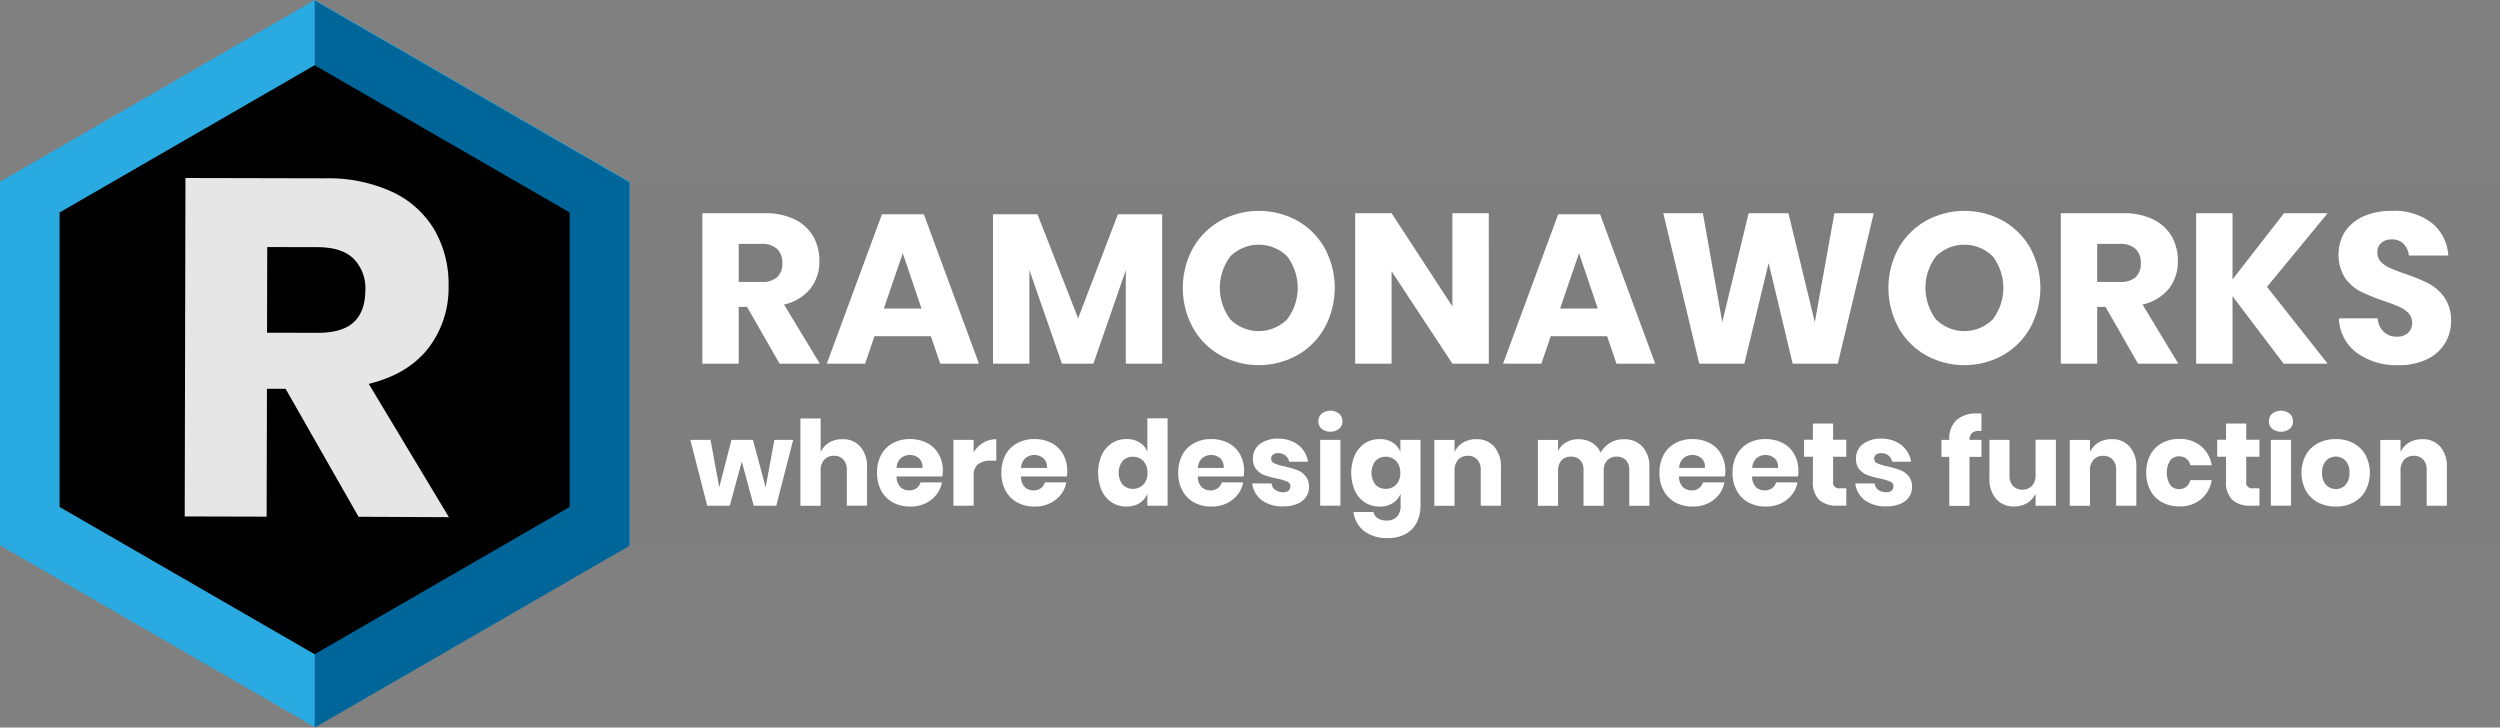 <svg xmlns="http://www.w3.org/2000/svg" width="464.35" height="135.133" viewBox="0 0 464.35 135.133">
  <rect x="0" y="0" width="464.35" height="135.133" fill="#808080" stroke="none"/>
  <g id="Group_624" data-name="Group 624" transform="translate(-139.37 -40)">
    <g id="RamonaWorksFoundationLogo" transform="translate(139.37 40)">
      <g id="rw-logo">
        <g id="rwectangle" transform="translate(58.357 33.556)" opacity="0.05">
          <rect id="Rectangle_1097" data-name="Rectangle 1097" width="405.993" height="67.507" fill="#333" opacity="0.7"/>
        </g>
        <path id="rwb" d="M58.476,0,0,33.754v67.527l58.476,33.773,58.476-33.773V33.754Z" fill="#29abe2"/>
        <path id="rwa" d="M354.256,34.254,295.8.5V135.534l58.456-33.754Z" transform="translate(-237.344 -0.401)" fill="#069"/>
        <path id="black" d="M103.37,61.3,56,88.651v54.7L103.37,170.7l47.37-27.351v-54.7Z" transform="translate(-44.933 -49.186)"/>
        <g id="Group_332" data-name="Group 332" transform="translate(34.307 33.062)">
          <path id="Path_272" data-name="Path 272" d="M205.891,230.223l-13.557-23.774h-3.458l-.059,23.754-15.217-.04.138-62.863,25.967.059a28.29,28.29,0,0,1,12.628,2.609,17.774,17.774,0,0,1,7.727,7.095,20.084,20.084,0,0,1,2.549,10.276,18.31,18.31,0,0,1-3.814,11.64c-2.53,3.2-6.186,5.375-11.007,6.561L222.669,230.3Zm-17-34.188,9.427.02c3.024,0,5.257-.652,6.68-1.976s2.134-3.3,2.154-5.909a7.8,7.8,0,0,0-2.174-5.869c-1.443-1.423-3.656-2.134-6.62-2.154l-9.427-.02Z" transform="translate(-173.6 -167.3)" fill="#e6e6e6"/>
        </g>
        <g id="Group_333" data-name="Group 333" transform="translate(130.45 39.168)">
          <path id="Path_273" data-name="Path 273" d="M674.447,228.344,668.4,217.791h-1.541v10.553H660.1V200.4h11.541a12.353,12.353,0,0,1,5.612,1.146,8.069,8.069,0,0,1,3.439,3.142,8.9,8.9,0,0,1,1.146,4.565,8.064,8.064,0,0,1-1.68,5.178,8.644,8.644,0,0,1-4.881,2.925l6.64,10.988Zm-7.589-15.177h4.19a4.22,4.22,0,0,0,2.964-.889,3.422,3.422,0,0,0,.949-2.628,3.459,3.459,0,0,0-.968-2.609,4.057,4.057,0,0,0-2.945-.949h-4.19v7.075Z" transform="translate(-660.1 -199.965)" fill="#fff"/>
          <path id="Path_274" data-name="Path 274" d="M796.427,224.047H785.953l-1.739,5.1H777.1L787.337,201.4h7.786l10.237,27.746h-7.193Zm-1.739-5.138-3.478-10.276-3.518,10.276Z" transform="translate(-753.978 -200.768)" fill="#fff"/>
          <path id="Path_275" data-name="Path 275" d="M964.722,201.4v27.746h-6.759V211.795l-6.008,17.351h-5.85l-6.047-17.391v17.391H933.3V201.4h8.261l7.549,19.327L956.5,201.4Z" transform="translate(-879.31 -200.768)" fill="#fff"/>
          <path id="Path_276" data-name="Path 276" d="M1132.984,200.038a13.388,13.388,0,0,1,5.079,5.1,15.521,15.521,0,0,1-.02,14.762,13.356,13.356,0,0,1-5.1,5.118,14.765,14.765,0,0,1-14.268,0,13.356,13.356,0,0,1-5.1-5.118,15.449,15.449,0,0,1,0-14.762,13.441,13.441,0,0,1,5.1-5.1,14.842,14.842,0,0,1,14.308,0Zm-12.45,6.6a9.753,9.753,0,0,0,0,11.719,7.467,7.467,0,0,0,10.533,0,9.684,9.684,0,0,0,.02-11.7,7.515,7.515,0,0,0-10.553-.02Z" transform="translate(-1022.454 -198.2)" fill="#fff"/>
          <path id="Path_277" data-name="Path 277" d="M1298.521,228.344h-6.759l-11.3-17.154v17.154H1273.7V200.4h6.759l11.3,17.312V200.4h6.759Z" transform="translate(-1152.44 -199.965)" fill="#fff"/>
          <path id="Path_278" data-name="Path 278" d="M1432.027,224.047h-10.474l-1.739,5.1H1412.7l10.237-27.746h7.786l10.237,27.746h-7.193Zm-1.739-5.138-3.478-10.276-3.518,10.276Z" transform="translate(-1263.97 -200.768)" fill="#fff"/>
          <path id="Path_279" data-name="Path 279" d="M1602.389,200.4l-6.68,27.944h-8.379l-4.466-18.695-4.506,18.695h-8.379L1563.3,200.4h7.352l3.6,20.236,4.9-20.236h7.391l4.9,20.236,3.636-20.236Z" transform="translate(-1384.809 -199.965)" fill="#fff"/>
          <path id="Path_280" data-name="Path 280" d="M1796.184,200.038a13.389,13.389,0,0,1,5.079,5.1,15.521,15.521,0,0,1-.02,14.762,13.356,13.356,0,0,1-5.1,5.118,14.765,14.765,0,0,1-14.268,0,13.355,13.355,0,0,1-5.1-5.118,15.448,15.448,0,0,1,0-14.762,13.44,13.44,0,0,1,5.1-5.1,14.842,14.842,0,0,1,14.308,0Zm-12.45,6.6a9.753,9.753,0,0,0,0,11.719,7.467,7.467,0,0,0,10.533,0,9.684,9.684,0,0,0,.02-11.7,7.515,7.515,0,0,0-10.553-.02Z" transform="translate(-1554.592 -198.2)" fill="#fff"/>
          <path id="Path_281" data-name="Path 281" d="M1951.247,228.344l-6.047-10.553h-1.542v10.553H1936.9V200.4h11.541a12.353,12.353,0,0,1,5.613,1.146,8.068,8.068,0,0,1,3.439,3.142,8.9,8.9,0,0,1,1.146,4.565,8.065,8.065,0,0,1-1.68,5.178,8.645,8.645,0,0,1-4.881,2.925l6.64,10.988Zm-7.589-15.177h4.189a4.219,4.219,0,0,0,2.964-.889,3.422,3.422,0,0,0,.949-2.628,3.459,3.459,0,0,0-.968-2.609,4.058,4.058,0,0,0-2.945-.949h-4.189Z" transform="translate(-1684.577 -199.965)" fill="#fff"/>
          <path id="Path_282" data-name="Path 282" d="M2077.261,214.075l11.264,14.268h-8.181l-9.486-12.529v12.529H2064.1V200.4h6.759v12.292l9.565-12.292h8.1Z" transform="translate(-1786.64 -199.965)" fill="#fff"/>
          <path id="Path_283" data-name="Path 283" d="M2217.682,222.784a7.855,7.855,0,0,1-3.32,2.964,11.8,11.8,0,0,1-5.316,1.107,12.564,12.564,0,0,1-7.747-2.292,8.246,8.246,0,0,1-3.32-6.4h7.193a3.763,3.763,0,0,0,1.126,2.49,3.437,3.437,0,0,0,2.47.909,2.856,2.856,0,0,0,2.055-.711,2.514,2.514,0,0,0,.751-1.9,2.476,2.476,0,0,0-.692-1.779,5.179,5.179,0,0,0-1.719-1.166c-.692-.3-1.64-.672-2.846-1.087a35.828,35.828,0,0,1-4.328-1.759,7.969,7.969,0,0,1-2.885-2.53,8.234,8.234,0,0,1,.059-8.676,8.211,8.211,0,0,1,3.5-2.786,12.646,12.646,0,0,1,5.118-.968,11.461,11.461,0,0,1,7.411,2.213,8.421,8.421,0,0,1,3.1,6.087h-7.312a3.792,3.792,0,0,0-1.008-2.194,2.969,2.969,0,0,0-2.194-.81,2.872,2.872,0,0,0-1.917.632,2.3,2.3,0,0,0-.731,1.858,2.359,2.359,0,0,0,.652,1.68,5.246,5.246,0,0,0,1.64,1.126c.652.3,1.6.652,2.846,1.107a31.392,31.392,0,0,1,4.387,1.8,8.458,8.458,0,0,1,2.925,2.589,7.428,7.428,0,0,1,1.225,4.427A7.754,7.754,0,0,1,2217.682,222.784Z" transform="translate(-1893.998 -198.2)" fill="#fff"/>
        </g>
        <g id="Group_334" data-name="Group 334" transform="translate(128.217 76.282)">
          <path id="Path_284" data-name="Path 284" d="M667.91,413.4l-3.142,12.233h-4.19l-2.213-8.2-2.233,8.2h-4.19L648.8,413.4h3.755l1.621,8.814,2.273-8.814h3.992l2.352,8.834,1.621-8.834Z" transform="translate(-648.8 -407.985)" fill="#fff"/>
          <path id="Path_285" data-name="Path 285" d="M763.426,398.537a5.579,5.579,0,0,1,1.245,3.854V409.5h-3.755v-6.66a2.683,2.683,0,0,0-.652-1.917,2.277,2.277,0,0,0-1.719-.692,2.354,2.354,0,0,0-1.818.731,2.864,2.864,0,0,0-.672,2.055v6.5H752.3V393.3h3.755v6.225a4.147,4.147,0,0,1,1.561-1.739,4.66,4.66,0,0,1,2.45-.632A4.218,4.218,0,0,1,763.426,398.537Z" transform="translate(-731.846 -391.857)" fill="#fff"/>
          <path id="Path_286" data-name="Path 286" d="M836.434,419.637h-8.5a2.722,2.722,0,0,0,.711,1.976,2.288,2.288,0,0,0,1.621.613,2.254,2.254,0,0,0,1.383-.415,2.011,2.011,0,0,0,.731-1.067h3.972a5.15,5.15,0,0,1-1.047,2.312,5.724,5.724,0,0,1-2.055,1.6,6.393,6.393,0,0,1-2.786.573,6.717,6.717,0,0,1-3.2-.751,5.355,5.355,0,0,1-2.174-2.174,6.68,6.68,0,0,1-.79-3.34,6.836,6.836,0,0,1,.771-3.34,5.355,5.355,0,0,1,2.174-2.174,6.5,6.5,0,0,1,3.2-.751,6.717,6.717,0,0,1,3.2.751,5.075,5.075,0,0,1,2.134,2.095,6.263,6.263,0,0,1,.652,4.091Zm-4.348-3.379a2.636,2.636,0,0,0-3.379,0,2.58,2.58,0,0,0-.771,1.8h4.8A2.2,2.2,0,0,0,832.086,416.257Z" transform="translate(-789.617 -407.424)" fill="#fff"/>
          <path id="Path_287" data-name="Path 287" d="M901.653,413.452a4.647,4.647,0,0,1,2.411-.652v3.992H903a3.782,3.782,0,0,0-2.312.632,2.543,2.543,0,0,0-.83,2.154v5.573H896.1V412.919h3.755v2.312A5.163,5.163,0,0,1,901.653,413.452Z" transform="translate(-847.228 -407.504)" fill="#fff"/>
          <path id="Path_288" data-name="Path 288" d="M953.334,419.637h-8.5a2.722,2.722,0,0,0,.711,1.976,2.288,2.288,0,0,0,1.62.613,2.254,2.254,0,0,0,1.383-.415,2.01,2.01,0,0,0,.731-1.067h3.972a5.15,5.15,0,0,1-1.047,2.312,5.722,5.722,0,0,1-2.055,1.6,6.393,6.393,0,0,1-2.786.573,6.718,6.718,0,0,1-3.2-.751,5.356,5.356,0,0,1-2.174-2.174,6.679,6.679,0,0,1-.791-3.34,6.837,6.837,0,0,1,.771-3.34,5.357,5.357,0,0,1,2.174-2.174,6.5,6.5,0,0,1,3.2-.751,6.717,6.717,0,0,1,3.2.751,5.075,5.075,0,0,1,2.134,2.095,6.166,6.166,0,0,1,.751,3.1A3.567,3.567,0,0,1,953.334,419.637Zm-4.328-3.379a2.636,2.636,0,0,0-3.379,0,2.58,2.58,0,0,0-.771,1.8h4.8A2.2,2.2,0,0,0,949.006,416.257Z" transform="translate(-883.416 -407.424)" fill="#fff"/>
          <path id="Path_289" data-name="Path 289" d="M1039.787,397.666a3.6,3.6,0,0,1,1.462,1.739V393.2H1045v16.225h-3.755v-2.213a3.8,3.8,0,0,1-1.462,1.739,4.518,4.518,0,0,1-2.411.632,5.024,5.024,0,0,1-2.707-.751,5.205,5.205,0,0,1-1.877-2.174,8.409,8.409,0,0,1,0-6.68,5.329,5.329,0,0,1,1.877-2.174,4.859,4.859,0,0,1,2.707-.751A4.339,4.339,0,0,1,1039.787,397.666Zm-3.142,3.458a3.656,3.656,0,0,0,0,4.387,2.743,2.743,0,0,0,3.873-.02,3,3,0,0,0,.751-2.174,3.057,3.057,0,0,0-.751-2.174,2.564,2.564,0,0,0-1.937-.81A2.49,2.49,0,0,0,1036.645,401.125Z" transform="translate(-956.352 -391.777)" fill="#fff"/>
          <path id="Path_290" data-name="Path 290" d="M1119.534,419.637h-8.5a2.723,2.723,0,0,0,.711,1.976,2.288,2.288,0,0,0,1.621.613,2.254,2.254,0,0,0,1.383-.415,2.011,2.011,0,0,0,.731-1.067h3.972a5.151,5.151,0,0,1-1.047,2.312,5.721,5.721,0,0,1-2.055,1.6,6.392,6.392,0,0,1-2.786.573,6.717,6.717,0,0,1-3.2-.751,5.356,5.356,0,0,1-2.174-2.174,6.68,6.68,0,0,1-.791-3.34,6.837,6.837,0,0,1,.771-3.34,5.355,5.355,0,0,1,2.174-2.174,6.5,6.5,0,0,1,3.2-.751,6.717,6.717,0,0,1,3.2.751,5.075,5.075,0,0,1,2.134,2.095,6.167,6.167,0,0,1,.751,3.1A3.571,3.571,0,0,1,1119.534,419.637Zm-4.328-3.379a2.636,2.636,0,0,0-3.379,0,2.58,2.58,0,0,0-.771,1.8h4.782A2.253,2.253,0,0,0,1115.206,416.257Z" transform="translate(-1016.771 -407.424)" fill="#fff"/>
          <path id="Path_291" data-name="Path 291" d="M1185.536,413.525a5.05,5.05,0,0,1,1.739,3.063h-3.518a1.906,1.906,0,0,0-.692-1.166,2.147,2.147,0,0,0-1.344-.435,1.527,1.527,0,0,0-.968.277.945.945,0,0,0-.336.771.891.891,0,0,0,.613.85,9.288,9.288,0,0,0,1.9.573,17.9,17.9,0,0,1,2.312.672,3.725,3.725,0,0,1,1.561,1.107,3.088,3.088,0,0,1,.652,2.055,3.139,3.139,0,0,1-.573,1.858,3.706,3.706,0,0,1-1.64,1.265,6.254,6.254,0,0,1-2.549.455,6.4,6.4,0,0,1-3.972-1.107,4.644,4.644,0,0,1-1.818-3.142h3.616a1.594,1.594,0,0,0,.672,1.206,2.545,2.545,0,0,0,1.5.415,1.419,1.419,0,0,0,.968-.3,1,1,0,0,0,.336-.771.929.929,0,0,0-.613-.909,10.7,10.7,0,0,0-1.957-.573,16.414,16.414,0,0,1-2.233-.613,3.688,3.688,0,0,1-1.522-1.067,3.039,3.039,0,0,1-.632-2.016,3.315,3.315,0,0,1,1.245-2.668,5.506,5.506,0,0,1,3.537-1.028A6.017,6.017,0,0,1,1185.536,413.525Z" transform="translate(-1072.536 -407.103)" fill="#fff"/>
          <path id="Path_292" data-name="Path 292" d="M1239.713,386.553a2.649,2.649,0,0,1,3.241,0,1.828,1.828,0,0,1,.613,1.423,1.747,1.747,0,0,1-.613,1.383,2.649,2.649,0,0,1-3.241,0,1.774,1.774,0,0,1-.613-1.383A1.828,1.828,0,0,1,1239.713,386.553Zm3.478,4.861v12.233h-3.755V391.415Z" transform="translate(-1122.444 -386)" fill="#fff"/>
          <path id="Path_293" data-name="Path 293" d="M1277.648,413.308a3.748,3.748,0,0,1,1.482,1.739v-2.213h3.735v12.173a7.059,7.059,0,0,1-.652,3.083,4.971,4.971,0,0,1-2.016,2.174,6.58,6.58,0,0,1-3.379.81,6.981,6.981,0,0,1-4.427-1.3,5.29,5.29,0,0,1-1.976-3.537h3.715a1.822,1.822,0,0,0,.81,1.166,2.925,2.925,0,0,0,1.64.415,2.6,2.6,0,0,0,1.877-.672,2.837,2.837,0,0,0,.711-2.134v-2.154a3.846,3.846,0,0,1-1.482,1.739,4.518,4.518,0,0,1-2.411.632,5.024,5.024,0,0,1-2.708-.751,5.2,5.2,0,0,1-1.877-2.174,8.407,8.407,0,0,1,0-6.68,5.328,5.328,0,0,1,1.877-2.174,4.859,4.859,0,0,1,2.708-.751A4.292,4.292,0,0,1,1277.648,413.308Zm-3.162,3.458a3.656,3.656,0,0,0,0,4.387,2.743,2.743,0,0,0,3.873-.02,3,3,0,0,0,.751-2.174,3.056,3.056,0,0,0-.751-2.174,2.564,2.564,0,0,0-1.937-.81A2.519,2.519,0,0,0,1274.486,416.766Z" transform="translate(-1147.238 -407.418)" fill="#fff"/>
          <path id="Path_294" data-name="Path 294" d="M1359.226,414.181a5.579,5.579,0,0,1,1.245,3.854v7.114h-3.755v-6.66a2.684,2.684,0,0,0-.652-1.917,2.277,2.277,0,0,0-1.719-.692,2.354,2.354,0,0,0-1.818.731,2.864,2.864,0,0,0-.672,2.055v6.5H1348.1V412.936h3.755v2.233a4.148,4.148,0,0,1,1.561-1.739,4.66,4.66,0,0,1,2.45-.632A4.191,4.191,0,0,1,1359.226,414.181Z" transform="translate(-1209.904 -407.501)" fill="#fff"/>
          <path id="Path_295" data-name="Path 295" d="M1464.826,414.183a5.428,5.428,0,0,1,1.285,3.873v7.114h-3.735v-6.66a2.542,2.542,0,0,0-.632-1.818,2.248,2.248,0,0,0-1.7-.652,2.276,2.276,0,0,0-1.759.692,2.7,2.7,0,0,0-.652,1.937v6.5h-3.755v-6.66a2.533,2.533,0,0,0-.613-1.818,2.2,2.2,0,0,0-1.68-.652,2.339,2.339,0,0,0-1.779.672,2.72,2.72,0,0,0-.652,1.956v6.5H1445.4V412.938h3.755v2.075a3.561,3.561,0,0,1,1.482-1.62,4.5,4.5,0,0,1,2.332-.593,4.659,4.659,0,0,1,2.47.652,4.03,4.03,0,0,1,1.62,1.858,4.95,4.95,0,0,1,1.739-1.818,4.572,4.572,0,0,1,2.451-.672A4.5,4.5,0,0,1,1464.826,414.183Z" transform="translate(-1287.975 -407.504)" fill="#fff"/>
          <path id="Path_296" data-name="Path 296" d="M1571.834,419.637h-8.5a2.723,2.723,0,0,0,.712,1.976,2.288,2.288,0,0,0,1.62.613,2.254,2.254,0,0,0,1.383-.415,2.011,2.011,0,0,0,.731-1.067h3.972a5.151,5.151,0,0,1-1.047,2.312,5.723,5.723,0,0,1-2.055,1.6,6.392,6.392,0,0,1-2.786.573,6.717,6.717,0,0,1-3.2-.751,5.356,5.356,0,0,1-2.174-2.174,6.682,6.682,0,0,1-.791-3.34,6.838,6.838,0,0,1,.771-3.34,5.356,5.356,0,0,1,2.174-2.174,6.5,6.5,0,0,1,3.2-.751,6.717,6.717,0,0,1,3.2.751,5.075,5.075,0,0,1,2.134,2.095,6.167,6.167,0,0,1,.751,3.1A3.567,3.567,0,0,1,1571.834,419.637Zm-4.328-3.379a2.636,2.636,0,0,0-3.38,0,2.58,2.58,0,0,0-.771,1.8h4.782A2.128,2.128,0,0,0,1567.506,416.257Z" transform="translate(-1379.687 -407.424)" fill="#fff"/>
          <path id="Path_297" data-name="Path 297" d="M1640.534,419.637h-8.5a2.723,2.723,0,0,0,.711,1.976,2.288,2.288,0,0,0,1.621.613,2.254,2.254,0,0,0,1.383-.415,2.011,2.011,0,0,0,.731-1.067h3.972a5.151,5.151,0,0,1-1.047,2.312,5.721,5.721,0,0,1-2.055,1.6,6.392,6.392,0,0,1-2.786.573,6.717,6.717,0,0,1-3.2-.751,5.355,5.355,0,0,1-2.174-2.174,6.68,6.68,0,0,1-.791-3.34,6.837,6.837,0,0,1,.771-3.34,5.355,5.355,0,0,1,2.174-2.174,6.5,6.5,0,0,1,3.2-.751,6.717,6.717,0,0,1,3.2.751,5.075,5.075,0,0,1,2.134,2.095,6.167,6.167,0,0,1,.751,3.1A3.571,3.571,0,0,1,1640.534,419.637Zm-4.328-3.379a2.636,2.636,0,0,0-3.379,0,2.58,2.58,0,0,0-.771,1.8h4.782A2.128,2.128,0,0,0,1636.206,416.257Z" transform="translate(-1434.81 -407.424)" fill="#fff"/>
          <path id="Path_298" data-name="Path 298" d="M1703.445,410.135v3.221h-1.68a4.808,4.808,0,0,1-3.34-1.067,4.524,4.524,0,0,1-1.186-3.518v-4.506h-1.64V401.1h1.64v-3h3.755v3h2.451v3.162h-2.451v4.565a1.076,1.076,0,0,0,1.3,1.285l1.146.02Z" transform="translate(-1488.73 -395.709)" fill="#fff"/>
          <path id="Path_299" data-name="Path 299" d="M1752.336,413.525a5.048,5.048,0,0,1,1.739,3.063h-3.518a1.906,1.906,0,0,0-.692-1.166,2.147,2.147,0,0,0-1.344-.435,1.528,1.528,0,0,0-.969.277.945.945,0,0,0-.336.771.891.891,0,0,0,.613.85,9.29,9.29,0,0,0,1.9.573,17.894,17.894,0,0,1,2.312.672,3.724,3.724,0,0,1,1.561,1.107,3.088,3.088,0,0,1,.652,2.055,3.14,3.14,0,0,1-.573,1.858,3.706,3.706,0,0,1-1.64,1.265,6.254,6.254,0,0,1-2.549.455,6.4,6.4,0,0,1-3.972-1.107,4.645,4.645,0,0,1-1.818-3.142h3.616a1.594,1.594,0,0,0,.672,1.206,2.545,2.545,0,0,0,1.5.415,1.419,1.419,0,0,0,.968-.3,1,1,0,0,0,.336-.771.929.929,0,0,0-.613-.909,10.7,10.7,0,0,0-1.957-.573,16.411,16.411,0,0,1-2.233-.613,3.688,3.688,0,0,1-1.522-1.067,3.039,3.039,0,0,1-.632-2.016,3.315,3.315,0,0,1,1.245-2.668,5.5,5.5,0,0,1,3.537-1.028A6.018,6.018,0,0,1,1752.336,413.525Z" transform="translate(-1527.325 -407.103)" fill="#fff"/>
          <path id="Path_300" data-name="Path 300" d="M1831.715,391.841a1.949,1.949,0,0,0-1.344.4,1.77,1.77,0,0,0-.454,1.265h2.213v3.162h-2.213v9.091h-3.755v-9.091H1824.7V393.5h1.462v-.138a4.561,4.561,0,0,1,1.324-3.518,5.445,5.445,0,0,1,3.854-1.245c.356,0,.613,0,.791.02v3.221Z" transform="translate(-1592.317 -388.086)" fill="#fff"/>
          <path id="Path_301" data-name="Path 301" d="M1882.151,413.32v12.233h-3.774v-2.213a4.218,4.218,0,0,1-1.561,1.719,4.638,4.638,0,0,1-2.431.632,4.254,4.254,0,0,1-3.34-1.4,5.579,5.579,0,0,1-1.245-3.854V413.32h3.735v6.64a2.7,2.7,0,0,0,.652,1.937,2.555,2.555,0,0,0,3.537-.04,2.949,2.949,0,0,0,.652-2.055v-6.5h3.774Z" transform="translate(-1628.505 -407.905)" fill="#fff"/>
          <path id="Path_302" data-name="Path 302" d="M1956.426,414.181a5.579,5.579,0,0,1,1.245,3.854v7.114h-3.755v-6.66a2.683,2.683,0,0,0-.652-1.917,2.277,2.277,0,0,0-1.719-.692,2.354,2.354,0,0,0-1.818.731,2.863,2.863,0,0,0-.672,2.055v6.5H1945.3V412.936h3.755v2.233a4.147,4.147,0,0,1,1.561-1.739,4.66,4.66,0,0,1,2.45-.632A4.191,4.191,0,0,1,1956.426,414.181Z" transform="translate(-1689.084 -407.501)" fill="#fff"/>
          <path id="Path_303" data-name="Path 303" d="M2027.338,413.9a5.807,5.807,0,0,1,2.016,3.577h-3.972a2.045,2.045,0,0,0-.731-1.225,2.145,2.145,0,0,0-1.383-.435,2,2,0,0,0-1.621.771,4.4,4.4,0,0,0,0,4.545,2,2,0,0,0,1.621.771,2.145,2.145,0,0,0,1.383-.435,2.211,2.211,0,0,0,.731-1.225h3.972a5.753,5.753,0,0,1-2.016,3.577,6.083,6.083,0,0,1-3.972,1.3,6.717,6.717,0,0,1-3.2-.751,5.356,5.356,0,0,1-2.174-2.174,6.682,6.682,0,0,1-.79-3.34,6.838,6.838,0,0,1,.771-3.34,5.356,5.356,0,0,1,2.174-2.174,6.5,6.5,0,0,1,3.2-.751A6.1,6.1,0,0,1,2027.338,413.9Z" transform="translate(-1746.775 -407.343)" fill="#fff"/>
          <path id="Path_304" data-name="Path 304" d="M2091.746,410.135v3.221h-1.68a4.808,4.808,0,0,1-3.34-1.067,4.524,4.524,0,0,1-1.186-3.518v-4.506h-1.64V401.1h1.64v-3h3.755v3h2.45v3.162h-2.45v4.565a1.076,1.076,0,0,0,1.3,1.285l1.146.02Z" transform="translate(-1800.294 -395.709)" fill="#fff"/>
          <path id="Path_305" data-name="Path 305" d="M2133.113,386.553a2.65,2.65,0,0,1,3.241,0,1.828,1.828,0,0,1,.613,1.423,1.747,1.747,0,0,1-.613,1.383,2.649,2.649,0,0,1-3.241,0,1.774,1.774,0,0,1-.613-1.383A1.827,1.827,0,0,1,2133.113,386.553Zm3.5,4.861v12.233h-3.755V391.415Z" transform="translate(-1839.29 -386)" fill="#fff"/>
          <path id="Path_306" data-name="Path 306" d="M2172.724,413.447a5.548,5.548,0,0,1,2.253,2.174,7.136,7.136,0,0,1,0,6.68,5.543,5.543,0,0,1-2.253,2.174,6.729,6.729,0,0,1-3.261.751,7.018,7.018,0,0,1-3.261-.751,5.6,5.6,0,0,1-2.273-2.174,7.136,7.136,0,0,1,0-6.68,5.473,5.473,0,0,1,2.273-2.174,6.837,6.837,0,0,1,3.261-.751A6.514,6.514,0,0,1,2172.724,413.447Zm-5.059,3.261a3.124,3.124,0,0,0-.731,2.253,3.073,3.073,0,0,0,.731,2.233,2.4,2.4,0,0,0,1.818.771,2.362,2.362,0,0,0,1.8-.771,3.2,3.2,0,0,0,.731-2.233,3.125,3.125,0,0,0-.731-2.253,2.507,2.507,0,0,0-3.616,0Z" transform="translate(-1863.842 -407.419)" fill="#fff"/>
          <path id="Path_307" data-name="Path 307" d="M2248.326,414.181a5.579,5.579,0,0,1,1.245,3.854v7.114h-3.755v-6.66a2.682,2.682,0,0,0-.652-1.917,2.276,2.276,0,0,0-1.719-.692,2.353,2.353,0,0,0-1.818.731,2.863,2.863,0,0,0-.672,2.055v6.5H2237.2V412.936h3.755v2.233a4.151,4.151,0,0,1,1.561-1.739,4.66,4.66,0,0,1,2.45-.632A4.192,4.192,0,0,1,2248.326,414.181Z" transform="translate(-1923.299 -407.501)" fill="#fff"/>
        </g>
      </g>
    </g>
  </g>
</svg>

